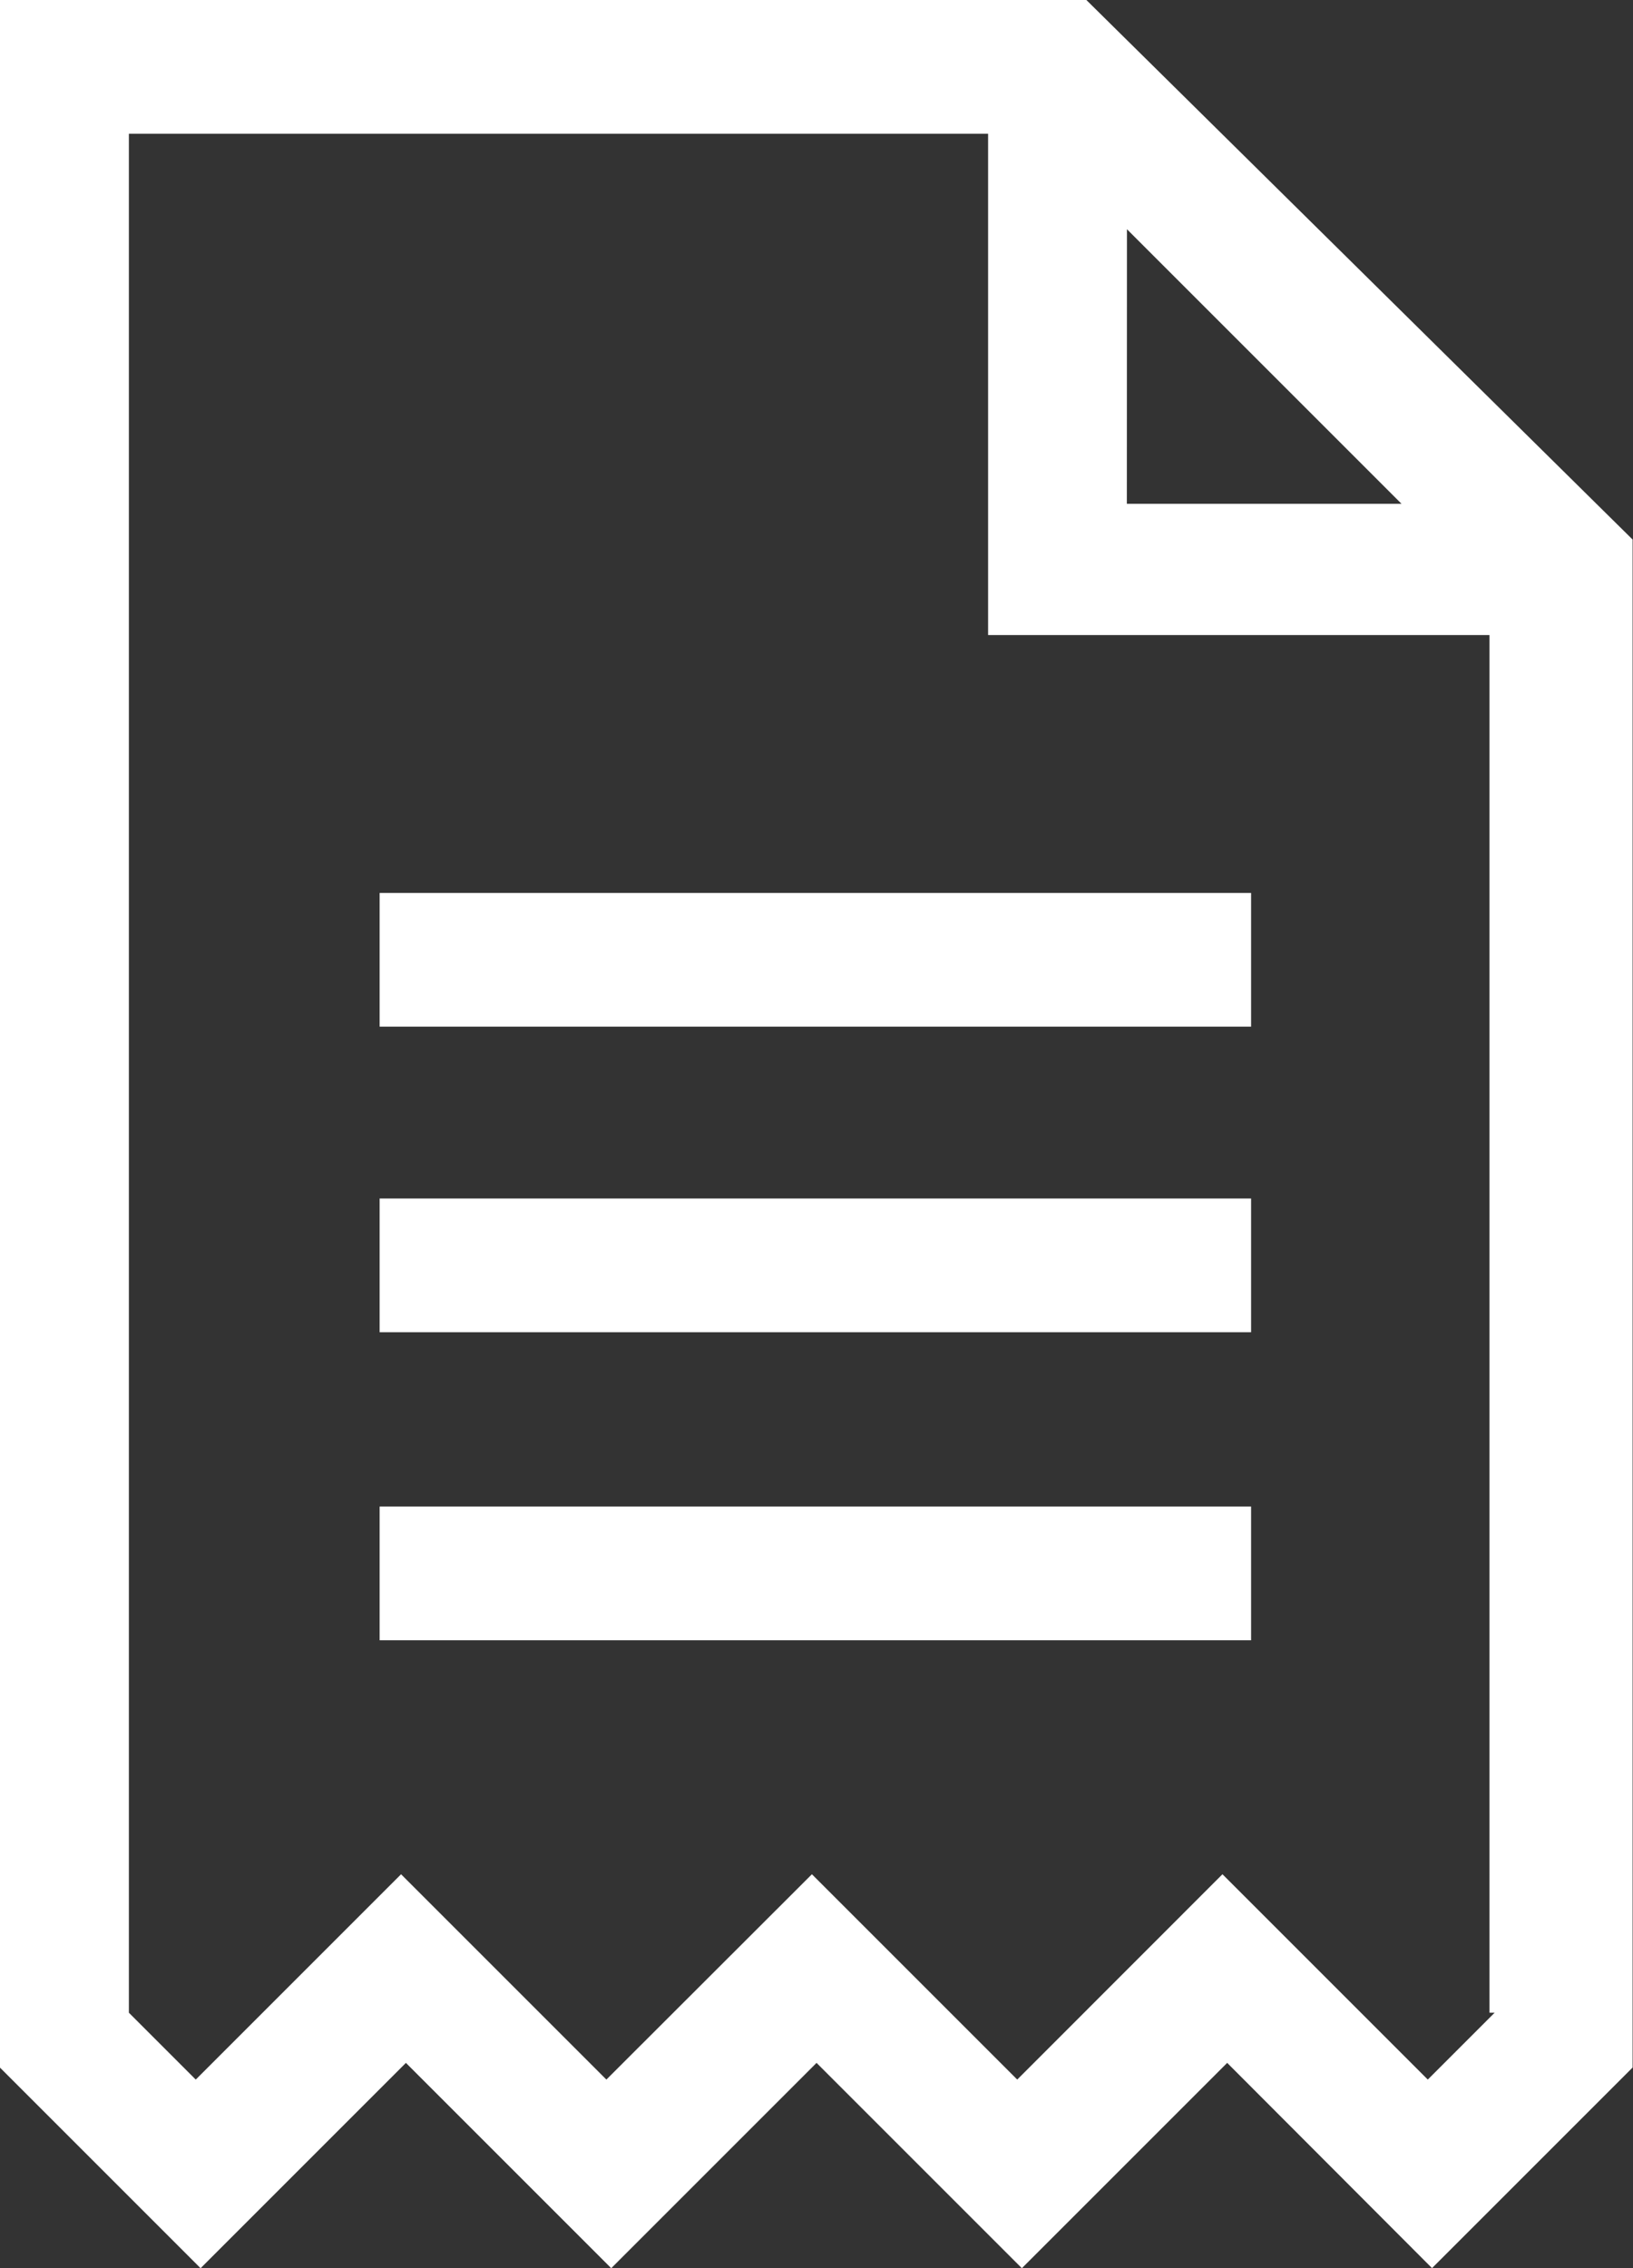 <svg xmlns="http://www.w3.org/2000/svg" width="16.535" height="22.966" viewBox="0 0 16.535 22.966"><rect x="0" y="0" width="16.535" height="22.966" fill="#333333" stroke="none"/><defs><style>.a{fill:#fff;}</style></defs><g transform="translate(0 0)"><path class="a" d="M26.9,12.5h-11V33.435l2.031,2.031,2.079-2.079,2.079,2.079,2.079-2.079,2.079,2.079,2.079-2.079L30.4,35.465l.677-.677,1.354-1.354V17.963Zm.411,2.321,2.78,2.78H27.31Zm3.723,18.058-.677.677-2.079-2.079L26.2,33.556l-2.079-2.079L22.04,33.556l-2.079-2.079-2.079,2.079-.677-.677V13.854h8.7V18.93h5.077V32.879Z" transform="translate(-15.9 -12.5)"/><rect class="a" width="8.824" height="1.354" transform="translate(3.844 15.254)"/><rect class="a" width="8.824" height="1.354" transform="translate(3.844 12.135)"/><rect class="a" width="8.824" height="1.354" transform="translate(3.844 9.041)"/></g></svg>